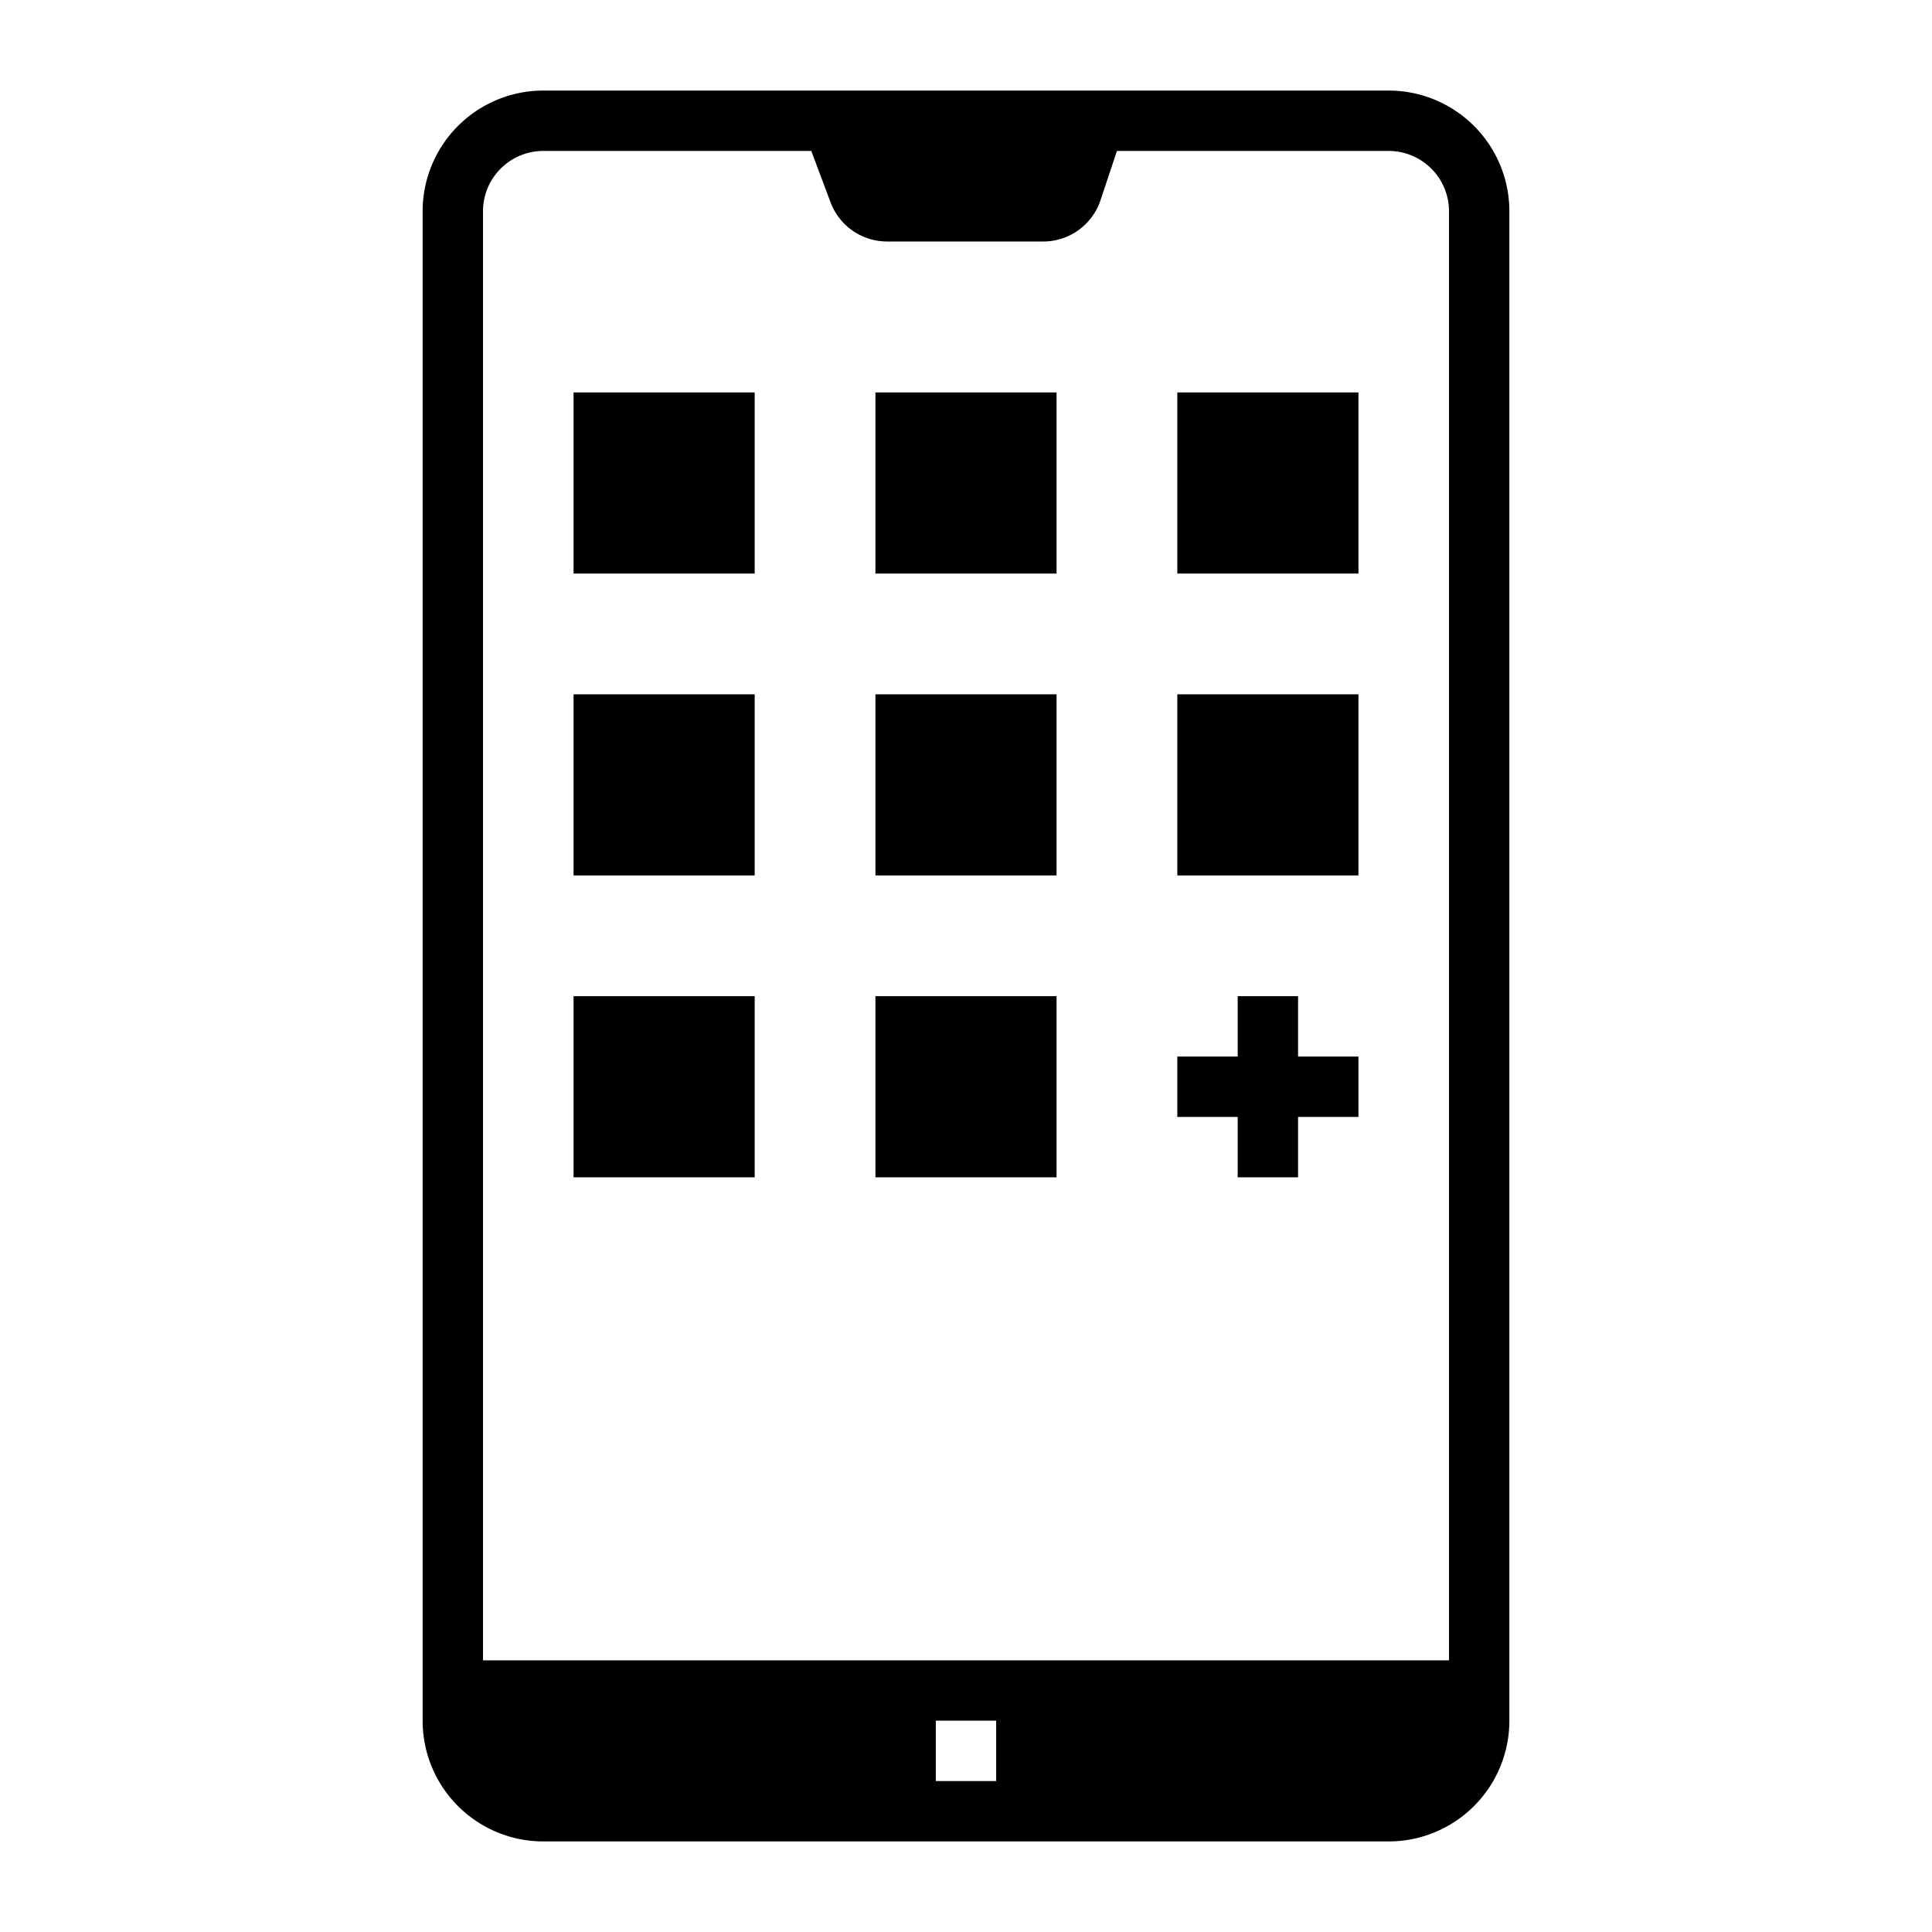 <svg height="512" viewBox="0 0 512 512" width="512" xmlns="http://www.w3.org/2000/svg"><g id="Solid"><path d="m368 24h-224a32 32 0 0 0 -32 32v400a32 32 0 0 0 32 32h224a32 32 0 0 0 32-32v-400a32 32 0 0 0 -32-32zm-104 448h-16v-16h16zm120-32h-256v-384a16 16 0 0 1 16-16h71l5.107 13.618a16 16 0 0 0 14.981 10.382h41.38a16 16 0 0 0 15.179-10.94l4.353-13.06h72a16 16 0 0 1 16 16z"/><path d="m232 264h48v48h-48z"/><path d="m152 264h48v48h-48z"/><path d="m312 184h48v48h-48z"/><path d="m232 184h48v48h-48z"/><path d="m152 184h48v48h-48z"/><path d="m312 104h48v48h-48z"/><path d="m232 104h48v48h-48z"/><path d="m152 104h48v48h-48z"/><path d="m344 264h-16v16h-16v16h16v16h16v-16h16v-16h-16z"/></g></svg>